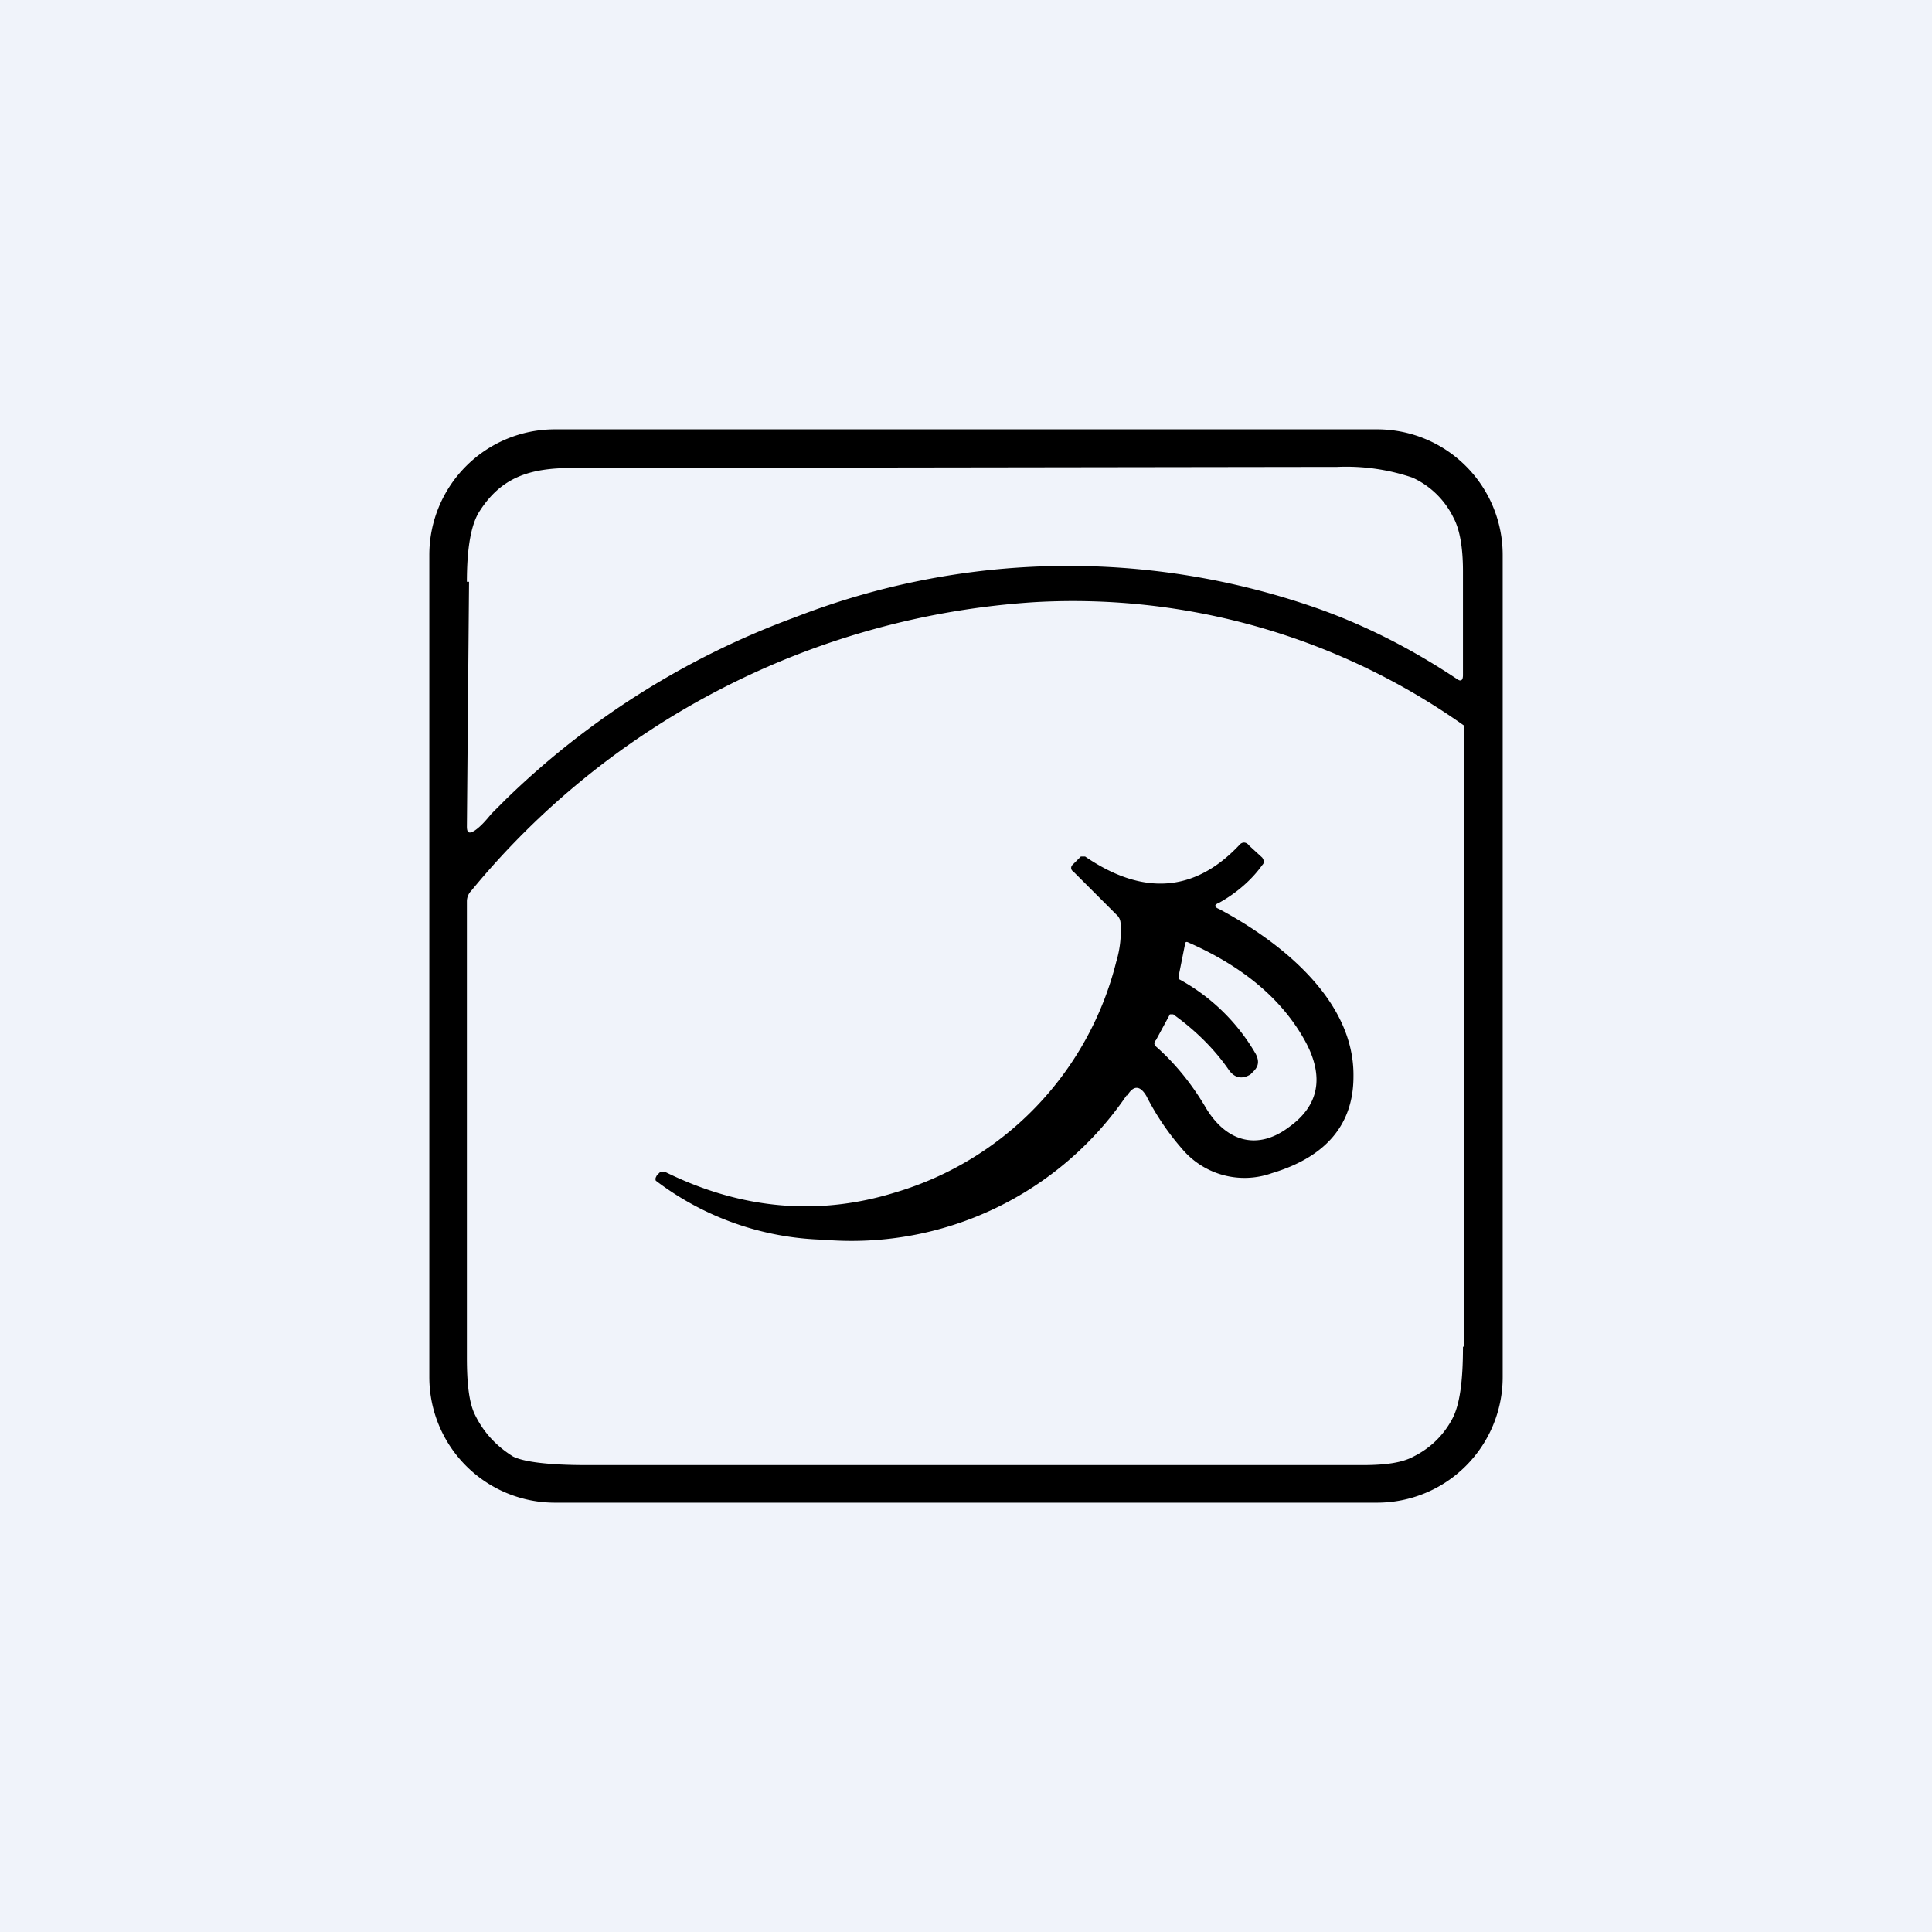 <!-- by TradingView --><svg width="18" height="18" viewBox="0 0 18 18" xmlns="http://www.w3.org/2000/svg"><path fill="#F0F3FA" d="M0 0h18v18H0z"/><path fill-rule="evenodd" d="M5.17 4h7.66A1.17 1.17 0 0 1 14 5.17v7.66A1.17 1.17 0 0 1 12.83 14H5.17A1.17 1.17 0 0 1 4 12.83V5.17A1.17 1.17 0 0 1 5.17 4Zm-.8 1.42L4.35 7.7c0 .06.02.07.07.04.06-.04.11-.1.16-.16l.13-.13a7.62 7.62 0 0 1 2.7-1.7 7.01 7.01 0 0 1 4.87-.08c.45.16.88.38 1.3.66.03.02.05.01.05-.04v-.97c0-.22-.03-.39-.09-.5a.79.79 0 0 0-.38-.37 1.92 1.92 0 0 0-.7-.1l-7.13.01c-.4 0-.66.09-.86.4-.08.12-.12.34-.12.66Zm9.27 7.12a2116.7 2116.7 0 0 1 0-5.78 6.3 6.3 0 0 0-4-1.15A7.4 7.4 0 0 0 4.39 8.3a.14.14 0 0 0-.04.1v4.25c0 .24.02.41.07.52.08.17.2.3.36.4.1.05.33.08.69.08h7.22c.21 0 .37-.02.48-.08.16-.08.28-.2.36-.35.07-.13.1-.35.1-.67ZM10.5 10.2a3.1 3.1 0 0 1-2.83 1.35A2.7 2.7 0 0 1 6.11 11a.04.04 0 0 1 0-.03l.01-.02.03-.03h.05c.71.35 1.43.41 2.14.19a3 3 0 0 0 2.06-2.15 1 1 0 0 0 .04-.36.11.11 0 0 0-.04-.08l-.4-.4a.04.04 0 0 1-.02-.03.04.04 0 0 1 .01-.03l.08-.08h.04c.54.37 1.02.33 1.43-.1.03-.04.07-.04.1 0l.12.11c.02.03.02.05 0 .07-.1.14-.24.26-.4.35-.05.02-.05.04 0 .06.56.3 1.26.84 1.25 1.56 0 .45-.26.75-.76.9a.76.76 0 0 1-.84-.23 2.39 2.39 0 0 1-.33-.49c-.06-.1-.12-.1-.18 0Zm1.2-.38a1.84 1.84 0 0 0-.72-.7V9.1l.06-.3c0-.02.01-.03.03-.02.5.22.87.52 1.09.92.18.33.13.6-.15.8-.29.22-.58.14-.77-.17-.14-.24-.3-.43-.47-.58-.02-.02-.02-.04 0-.06l.13-.24h.03c.21.15.39.33.52.52.05.07.12.09.2.04l.03-.03c.05-.05.05-.1.02-.16Z"/></svg>
